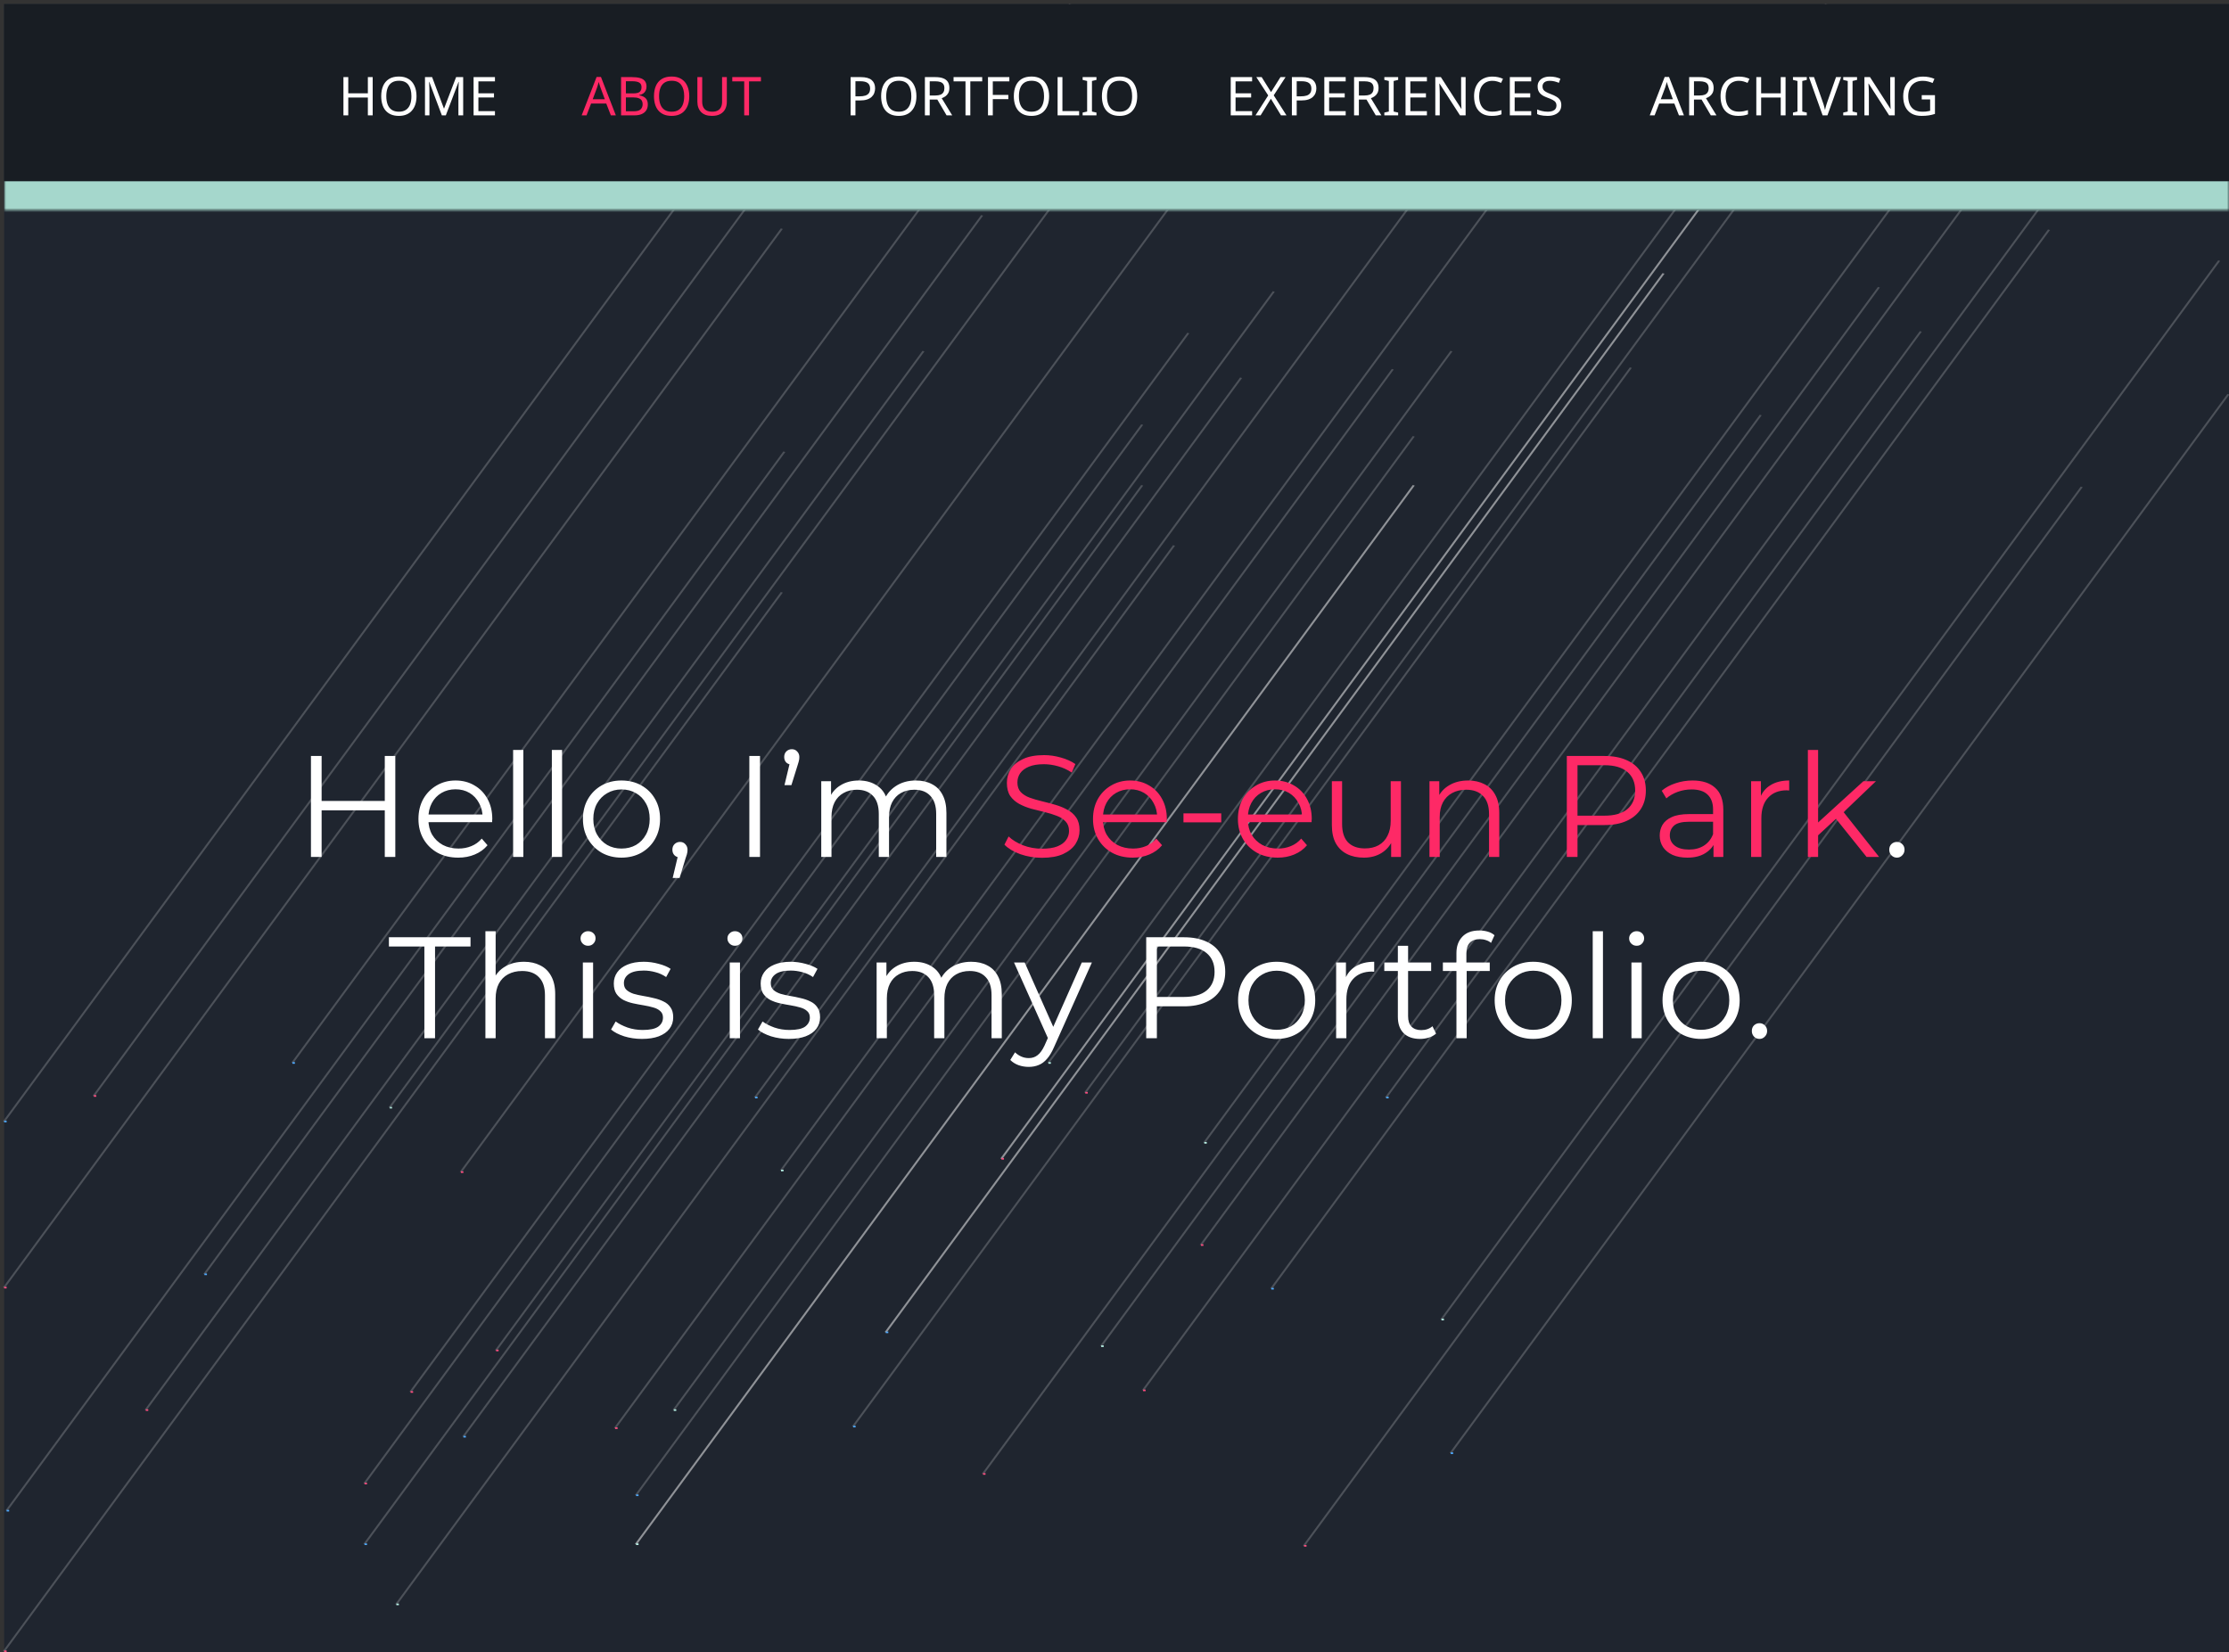 <svg width="541" height="401" viewBox="0 0 541 401" fill="none" xmlns="http://www.w3.org/2000/svg">
<rect x="0" y="0" width="541" height="401" fill="#333333" stroke="none"/>
<rect x="1" y="1" width="540" height="400" fill="#1F252F"/>
<line y1="-0.25" x2="318.905" y2="-0.25" transform="matrix(0.592 -0.806 0.959 0.284 238.792 357.845)" stroke="white" stroke-opacity="0.2" stroke-width="0.5"/>
<rect x="238.588" y="357.58" width="0.61" height="0.388" fill="#FF4D80"/>
<line y1="-0.25" x2="318.905" y2="-0.25" transform="matrix(0.592 -0.806 0.959 0.284 243.267 281.343)" stroke="white" stroke-opacity="0.5" stroke-width="0.5"/>
<rect x="243.063" y="281.079" width="0.61" height="0.388" fill="#FF4D80"/>
<line y1="-0.25" x2="318.905" y2="-0.25" transform="matrix(0.592 -0.806 0.959 0.284 120.608 327.865)" stroke="white" stroke-opacity="0.2" stroke-width="0.5"/>
<rect x="120.404" y="327.6" width="0.61" height="0.388" fill="#FF4D80"/>
<line y1="-0.25" x2="318.905" y2="-0.25" transform="matrix(0.592 -0.806 0.959 0.284 88.672 360.171)" stroke="white" stroke-opacity="0.2" stroke-width="0.5"/>
<rect x="88.468" y="359.906" width="0.61" height="0.388" fill="#FF4D80"/>
<line y1="-0.25" x2="318.905" y2="-0.25" transform="matrix(0.592 -0.806 0.959 0.284 99.86 337.944)" stroke="white" stroke-opacity="0.2" stroke-width="0.5"/>
<rect x="99.656" y="337.679" width="0.61" height="0.388" fill="#FF4D80"/>
<line y1="-0.25" x2="318.905" y2="-0.25" transform="matrix(0.592 -0.806 0.959 0.284 112.064 284.574)" stroke="white" stroke-opacity="0.2" stroke-width="0.5"/>
<rect x="111.861" y="284.309" width="0.61" height="0.388" fill="#FF4D80"/>
<line y1="-0.25" x2="318.905" y2="-0.25" transform="matrix(0.592 -0.806 0.959 0.284 1.203 400.877)" stroke="white" stroke-opacity="0.2" stroke-width="0.5"/>
<rect x="1" y="400.612" width="0.61" height="0.388" fill="#FF4D80"/>
<line y1="-0.25" x2="318.905" y2="-0.25" transform="matrix(0.592 -0.806 0.959 0.284 35.581 342.338)" stroke="white" stroke-opacity="0.2" stroke-width="0.5"/>
<rect x="35.377" y="342.073" width="0.61" height="0.388" fill="#FF4D80"/>
<line y1="-0.25" x2="318.905" y2="-0.25" transform="matrix(0.592 -0.806 0.959 0.284 1.203 312.616)" stroke="white" stroke-opacity="0.2" stroke-width="0.5"/>
<rect x="1" y="312.351" width="0.61" height="0.388" fill="#FF4D80"/>
<line y1="-0.25" x2="318.905" y2="-0.25" transform="matrix(0.592 -0.806 0.959 0.284 22.969 266.094)" stroke="white" stroke-opacity="0.2" stroke-width="0.5"/>
<rect x="22.765" y="265.83" width="0.61" height="0.388" fill="#FF4D80"/>
<line y1="-0.25" x2="318.905" y2="-0.25" transform="matrix(0.592 -0.806 0.959 0.284 316.7 375.29)" stroke="white" stroke-opacity="0.2" stroke-width="0.5"/>
<rect x="316.496" y="375.026" width="0.61" height="0.388" fill="#FF4D80"/>
<line y1="-0.25" x2="318.905" y2="-0.25" transform="matrix(0.592 -0.806 0.959 0.284 277.644 337.556)" stroke="white" stroke-opacity="0.2" stroke-width="0.5"/>
<rect x="277.44" y="337.292" width="0.61" height="0.388" fill="#FF4D80"/>
<line y1="-0.25" x2="318.905" y2="-0.25" transform="matrix(0.592 -0.806 0.959 0.284 149.493 346.731)" stroke="white" stroke-opacity="0.2" stroke-width="0.5"/>
<rect x="149.289" y="346.467" width="0.61" height="0.388" fill="#FF4D80"/>
<line y1="-0.25" x2="318.905" y2="-0.25" transform="matrix(0.592 -0.806 0.959 0.284 263.608 265.319)" stroke="white" stroke-opacity="0.2" stroke-width="0.5"/>
<rect x="263.405" y="265.054" width="0.61" height="0.388" fill="#FF4D80"/>
<line y1="-0.25" x2="318.905" y2="-0.25" transform="matrix(0.592 -0.806 0.959 0.284 291.68 302.278)" stroke="white" stroke-opacity="0.2" stroke-width="0.5"/>
<rect x="291.476" y="302.013" width="0.61" height="0.388" fill="#FF4D80"/>
<line y1="-0.25" x2="318.905" y2="-0.25" transform="matrix(0.592 -0.806 0.959 0.284 112.675 348.799)" stroke="white" stroke-opacity="0.2" stroke-width="0.5"/>
<rect x="112.471" y="348.534" width="0.61" height="0.388" fill="#4EAAFF"/>
<line y1="-0.25" x2="318.905" y2="-0.25" transform="matrix(0.592 -0.806 0.959 0.284 49.819 309.385)" stroke="white" stroke-opacity="0.2" stroke-width="0.5"/>
<rect x="49.616" y="309.121" width="0.61" height="0.388" fill="#4EAAFF"/>
<line y1="-0.25" x2="318.905" y2="-0.25" transform="matrix(0.592 -0.806 0.959 0.284 1.203 272.297)" stroke="white" stroke-opacity="0.2" stroke-width="0.5"/>
<rect x="1" y="272.033" width="0.61" height="0.388" fill="#4EAAFF"/>
<line y1="-0.25" x2="318.905" y2="-0.25" transform="matrix(0.592 -0.806 0.959 0.284 88.672 374.903)" stroke="white" stroke-opacity="0.2" stroke-width="0.5"/>
<rect x="88.468" y="374.638" width="0.61" height="0.388" fill="#4EAAFF"/>
<line y1="-0.25" x2="318.905" y2="-0.25" transform="matrix(0.592 -0.806 0.959 0.284 1.814 366.761)" stroke="white" stroke-opacity="0.2" stroke-width="0.5"/>
<rect x="1.61" y="366.497" width="0.61" height="0.388" fill="#4EAAFF"/>
<line y1="-0.25" x2="318.905" y2="-0.25" transform="matrix(0.592 -0.806 0.959 0.284 352.297 352.805)" stroke="white" stroke-opacity="0.2" stroke-width="0.5"/>
<rect x="352.094" y="352.54" width="0.61" height="0.388" fill="#4EAAFF"/>
<line y1="-0.25" x2="318.905" y2="-0.25" transform="matrix(0.592 -0.806 0.959 0.284 154.578 363.014)" stroke="white" stroke-opacity="0.2" stroke-width="0.5"/>
<rect x="154.375" y="362.749" width="0.61" height="0.388" fill="#4EAAFF"/>
<line y1="-0.25" x2="318.905" y2="-0.25" transform="matrix(0.592 -0.806 0.959 0.284 215.196 323.471)" stroke="white" stroke-opacity="0.5" stroke-width="0.5"/>
<rect x="214.992" y="323.206" width="0.61" height="0.388" fill="#4EAAFF"/>
<line y1="-0.25" x2="318.905" y2="-0.25" transform="matrix(0.592 -0.806 0.959 0.284 207.263 346.344)" stroke="white" stroke-opacity="0.2" stroke-width="0.5"/>
<rect x="207.059" y="346.079" width="0.61" height="0.388" fill="#4EAAFF"/>
<line y1="-0.25" x2="318.905" y2="-0.25" transform="matrix(0.592 -0.806 0.959 0.284 336.634 266.482)" stroke="white" stroke-opacity="0.2" stroke-width="0.5"/>
<rect x="336.431" y="266.218" width="0.61" height="0.388" fill="#4EAAFF"/>
<line y1="-0.25" x2="318.905" y2="-0.25" transform="matrix(0.592 -0.806 0.959 0.284 71.178 258.083)" stroke="white" stroke-opacity="0.2" stroke-width="0.5"/>
<rect x="70.975" y="257.818" width="0.61" height="0.388" fill="#4EAAFF"/>
<line y1="-0.25" x2="318.905" y2="-0.25" transform="matrix(0.592 -0.806 0.959 0.284 183.463 266.482)" stroke="white" stroke-opacity="0.2" stroke-width="0.5"/>
<rect x="183.26" y="266.218" width="0.61" height="0.388" fill="#4EAAFF"/>
<line y1="-0.25" x2="318.905" y2="-0.25" transform="matrix(0.592 -0.806 0.959 0.284 308.766 312.874)" stroke="white" stroke-opacity="0.2" stroke-width="0.5"/>
<rect x="308.563" y="312.61" width="0.61" height="0.388" fill="#4EAAFF"/>
<line y1="-0.25" x2="318.905" y2="-0.25" transform="matrix(0.592 -0.806 0.959 0.284 96.401 389.505)" stroke="white" stroke-opacity="0.2" stroke-width="0.5"/>
<rect x="96.198" y="389.24" width="0.61" height="0.388" fill="#B8F2E6"/>
<line y1="-0.25" x2="318.905" y2="-0.25" transform="matrix(0.592 -0.806 0.959 0.284 154.578 374.903)" stroke="white" stroke-opacity="0.5" stroke-width="0.5"/>
<rect x="154.375" y="374.638" width="0.61" height="0.388" fill="#B8F2E6"/>
<line y1="-0.25" x2="318.905" y2="-0.25" transform="matrix(0.592 -0.806 0.959 0.284 163.732 342.338)" stroke="white" stroke-opacity="0.2" stroke-width="0.5"/>
<rect x="163.528" y="342.073" width="0.61" height="0.388" fill="#B8F2E6"/>
<line y1="-0.25" x2="318.905" y2="-0.25" transform="matrix(0.592 -0.806 0.959 0.284 189.769 284.186)" stroke="white" stroke-opacity="0.2" stroke-width="0.5"/>
<rect x="189.565" y="283.921" width="0.61" height="0.388" fill="#B8F2E6"/>
<line y1="-0.25" x2="318.905" y2="-0.25" transform="matrix(0.592 -0.806 0.959 0.284 267.473 326.831)" stroke="white" stroke-opacity="0.2" stroke-width="0.5"/>
<rect x="267.27" y="326.566" width="0.61" height="0.388" fill="#B8F2E6"/>
<line y1="-0.25" x2="318.905" y2="-0.25" transform="matrix(0.592 -0.806 0.959 0.284 254.658 258.083)" stroke="white" stroke-opacity="0.2" stroke-width="0.5"/>
<rect x="254.455" y="257.818" width="0.61" height="0.388" fill="#B8F2E6"/>
<line y1="-0.25" x2="318.905" y2="-0.25" transform="matrix(0.592 -0.806 0.959 0.284 292.493 277.466)" stroke="white" stroke-opacity="0.2" stroke-width="0.5"/>
<rect x="292.29" y="277.202" width="0.61" height="0.388" fill="#B8F2E6"/>
<line y1="-0.25" x2="318.905" y2="-0.25" transform="matrix(0.592 -0.806 0.959 0.284 350.06 320.369)" stroke="white" stroke-opacity="0.2" stroke-width="0.5"/>
<rect x="349.856" y="320.105" width="0.61" height="0.388" fill="#B8F2E6"/>
<line y1="-0.25" x2="318.905" y2="-0.25" transform="matrix(0.592 -0.806 0.959 0.284 94.774 268.938)" stroke="white" stroke-opacity="0.2" stroke-width="0.5"/>
<rect x="94.571" y="268.673" width="0.61" height="0.388" fill="#A5D7CC"/>
<path d="M103 252V229.74H94.391V227.5H114.2V229.74H105.59V252H103ZM127.193 233.45C128.686 233.45 129.993 233.742 131.113 234.325C132.256 234.885 133.143 235.749 133.773 236.915C134.426 238.082 134.753 239.552 134.753 241.325V252H132.268V241.57C132.268 239.634 131.778 238.175 130.798 237.195C129.841 236.192 128.488 235.69 126.738 235.69C125.431 235.69 124.288 235.959 123.308 236.495C122.351 237.009 121.605 237.767 121.068 238.77C120.555 239.75 120.298 240.94 120.298 242.34V252H117.813V226.03H120.298V238.665L119.808 237.72C120.391 236.39 121.325 235.352 122.608 234.605C123.891 233.835 125.42 233.45 127.193 233.45ZM141.465 252V233.625H143.95V252H141.465ZM142.725 229.565C142.212 229.565 141.78 229.39 141.43 229.04C141.08 228.69 140.905 228.27 140.905 227.78C140.905 227.29 141.08 226.882 141.43 226.555C141.78 226.205 142.212 226.03 142.725 226.03C143.239 226.03 143.67 226.194 144.02 226.52C144.37 226.847 144.545 227.255 144.545 227.745C144.545 228.259 144.37 228.69 144.02 229.04C143.694 229.39 143.262 229.565 142.725 229.565ZM155.8 252.175C154.283 252.175 152.848 251.965 151.495 251.545C150.142 251.102 149.08 250.554 148.31 249.9L149.43 247.94C150.177 248.5 151.133 248.99 152.3 249.41C153.467 249.807 154.692 250.005 155.975 250.005C157.725 250.005 158.985 249.737 159.755 249.2C160.525 248.64 160.91 247.905 160.91 246.995C160.91 246.319 160.688 245.794 160.245 245.42C159.825 245.024 159.265 244.732 158.565 244.545C157.865 244.335 157.083 244.16 156.22 244.02C155.357 243.88 154.493 243.717 153.63 243.53C152.79 243.344 152.02 243.075 151.32 242.725C150.62 242.352 150.048 241.85 149.605 241.22C149.185 240.59 148.975 239.75 148.975 238.7C148.975 237.697 149.255 236.799 149.815 236.005C150.375 235.212 151.192 234.594 152.265 234.15C153.362 233.684 154.692 233.45 156.255 233.45C157.445 233.45 158.635 233.614 159.825 233.94C161.015 234.244 161.995 234.652 162.765 235.165L161.68 237.16C160.863 236.6 159.988 236.204 159.055 235.97C158.122 235.714 157.188 235.585 156.255 235.585C154.598 235.585 153.373 235.877 152.58 236.46C151.81 237.02 151.425 237.744 151.425 238.63C151.425 239.33 151.635 239.879 152.055 240.275C152.498 240.672 153.07 240.987 153.77 241.22C154.493 241.43 155.275 241.605 156.115 241.745C156.978 241.885 157.83 242.06 158.67 242.27C159.533 242.457 160.315 242.725 161.015 243.075C161.738 243.402 162.31 243.88 162.73 244.51C163.173 245.117 163.395 245.922 163.395 246.925C163.395 247.999 163.092 248.932 162.485 249.725C161.902 250.495 161.038 251.102 159.895 251.545C158.775 251.965 157.41 252.175 155.8 252.175ZM177.115 252V233.625H179.6V252H177.115ZM178.375 229.565C177.862 229.565 177.43 229.39 177.08 229.04C176.73 228.69 176.555 228.27 176.555 227.78C176.555 227.29 176.73 226.882 177.08 226.555C177.43 226.205 177.862 226.03 178.375 226.03C178.888 226.03 179.32 226.194 179.67 226.52C180.02 226.847 180.195 227.255 180.195 227.745C180.195 228.259 180.02 228.69 179.67 229.04C179.343 229.39 178.912 229.565 178.375 229.565ZM191.449 252.175C189.933 252.175 188.498 251.965 187.144 251.545C185.791 251.102 184.729 250.554 183.959 249.9L185.079 247.94C185.826 248.5 186.783 248.99 187.949 249.41C189.116 249.807 190.341 250.005 191.624 250.005C193.374 250.005 194.634 249.737 195.404 249.2C196.174 248.64 196.559 247.905 196.559 246.995C196.559 246.319 196.338 245.794 195.894 245.42C195.474 245.024 194.914 244.732 194.214 244.545C193.514 244.335 192.733 244.16 191.869 244.02C191.006 243.88 190.143 243.717 189.279 243.53C188.439 243.344 187.669 243.075 186.969 242.725C186.269 242.352 185.698 241.85 185.254 241.22C184.834 240.59 184.624 239.75 184.624 238.7C184.624 237.697 184.904 236.799 185.464 236.005C186.024 235.212 186.841 234.594 187.914 234.15C189.011 233.684 190.341 233.45 191.904 233.45C193.094 233.45 194.284 233.614 195.474 233.94C196.664 234.244 197.644 234.652 198.414 235.165L197.329 237.16C196.513 236.6 195.638 236.204 194.704 235.97C193.771 235.714 192.838 235.585 191.904 235.585C190.248 235.585 189.023 235.877 188.229 236.46C187.459 237.02 187.074 237.744 187.074 238.63C187.074 239.33 187.284 239.879 187.704 240.275C188.148 240.672 188.719 240.987 189.419 241.22C190.143 241.43 190.924 241.605 191.764 241.745C192.628 241.885 193.479 242.06 194.319 242.27C195.183 242.457 195.964 242.725 196.664 243.075C197.388 243.402 197.959 243.88 198.379 244.51C198.823 245.117 199.044 245.922 199.044 246.925C199.044 247.999 198.741 248.932 198.134 249.725C197.551 250.495 196.688 251.102 195.544 251.545C194.424 251.965 193.059 252.175 191.449 252.175ZM235.724 233.45C237.218 233.45 238.513 233.742 239.609 234.325C240.729 234.885 241.593 235.749 242.199 236.915C242.829 238.082 243.144 239.552 243.144 241.325V252H240.659V241.57C240.659 239.634 240.193 238.175 239.259 237.195C238.349 236.192 237.054 235.69 235.374 235.69C234.114 235.69 233.018 235.959 232.084 236.495C231.174 237.009 230.463 237.767 229.949 238.77C229.459 239.75 229.214 240.94 229.214 242.34V252H226.729V241.57C226.729 239.634 226.263 238.175 225.329 237.195C224.396 236.192 223.089 235.69 221.409 235.69C220.173 235.69 219.088 235.959 218.154 236.495C217.221 237.009 216.498 237.767 215.984 238.77C215.494 239.75 215.249 240.94 215.249 242.34V252H212.764V233.625H215.144V238.595L214.759 237.72C215.319 236.39 216.218 235.352 217.454 234.605C218.714 233.835 220.196 233.45 221.899 233.45C223.696 233.45 225.224 233.905 226.484 234.815C227.744 235.702 228.561 237.044 228.934 238.84L227.954 238.455C228.491 236.962 229.436 235.76 230.789 234.85C232.166 233.917 233.811 233.45 235.724 233.45ZM249.682 258.965C248.818 258.965 247.99 258.825 247.197 258.545C246.427 258.265 245.762 257.845 245.202 257.285L246.357 255.43C246.823 255.874 247.325 256.212 247.862 256.445C248.422 256.702 249.04 256.83 249.717 256.83C250.533 256.83 251.233 256.597 251.817 256.13C252.423 255.687 252.995 254.894 253.532 253.75L254.722 251.055L255.002 250.67L262.562 233.625H265.012L255.807 254.205C255.293 255.395 254.722 256.34 254.092 257.04C253.485 257.74 252.82 258.23 252.097 258.51C251.373 258.814 250.568 258.965 249.682 258.965ZM254.582 252.525L246.112 233.625H248.702L256.192 250.495L254.582 252.525ZM278.197 252V227.5H287.367C289.443 227.5 291.228 227.839 292.722 228.515C294.215 229.169 295.358 230.125 296.152 231.385C296.968 232.622 297.377 234.127 297.377 235.9C297.377 237.627 296.968 239.12 296.152 240.38C295.358 241.617 294.215 242.574 292.722 243.25C291.228 243.927 289.443 244.265 287.367 244.265H279.632L280.787 243.04V252H278.197ZM280.787 243.25L279.632 241.99H287.297C289.747 241.99 291.602 241.465 292.862 240.415C294.145 239.342 294.787 237.837 294.787 235.9C294.787 233.94 294.145 232.424 292.862 231.35C291.602 230.277 289.747 229.74 287.297 229.74H279.632L280.787 228.515V243.25ZM309.839 252.175C308.066 252.175 306.468 251.779 305.044 250.985C303.644 250.169 302.536 249.06 301.719 247.66C300.903 246.237 300.494 244.615 300.494 242.795C300.494 240.952 300.903 239.33 301.719 237.93C302.536 236.53 303.644 235.434 305.044 234.64C306.444 233.847 308.043 233.45 309.839 233.45C311.659 233.45 313.269 233.847 314.669 234.64C316.093 235.434 317.201 236.53 317.994 237.93C318.811 239.33 319.219 240.952 319.219 242.795C319.219 244.615 318.811 246.237 317.994 247.66C317.201 249.06 316.093 250.169 314.669 250.985C313.246 251.779 311.636 252.175 309.839 252.175ZM309.839 249.97C311.169 249.97 312.348 249.679 313.374 249.095C314.401 248.489 315.206 247.649 315.789 246.575C316.396 245.479 316.699 244.219 316.699 242.795C316.699 241.349 316.396 240.089 315.789 239.015C315.206 237.942 314.401 237.114 313.374 236.53C312.348 235.924 311.181 235.62 309.874 235.62C308.568 235.62 307.401 235.924 306.374 236.53C305.348 237.114 304.531 237.942 303.924 239.015C303.318 240.089 303.014 241.349 303.014 242.795C303.014 244.219 303.318 245.479 303.924 246.575C304.531 247.649 305.348 248.489 306.374 249.095C307.401 249.679 308.556 249.97 309.839 249.97ZM324.293 252V233.625H326.673V238.63L326.428 237.755C326.941 236.355 327.804 235.294 329.018 234.57C330.231 233.824 331.736 233.45 333.533 233.45V235.865C333.439 235.865 333.346 235.865 333.253 235.865C333.159 235.842 333.066 235.83 332.973 235.83C331.036 235.83 329.519 236.425 328.423 237.615C327.326 238.782 326.778 240.45 326.778 242.62V252H324.293ZM344.663 252.175C342.937 252.175 341.607 251.709 340.673 250.775C339.74 249.842 339.273 248.524 339.273 246.82V229.565H341.758V246.68C341.758 247.754 342.027 248.582 342.563 249.165C343.123 249.749 343.917 250.04 344.943 250.04C346.04 250.04 346.95 249.725 347.673 249.095L348.548 250.88C348.058 251.324 347.463 251.65 346.763 251.86C346.087 252.07 345.387 252.175 344.663 252.175ZM335.983 235.69V233.625H347.358V235.69H335.983ZM353.492 252V231.315C353.492 229.682 353.97 228.364 354.927 227.36C355.884 226.357 357.26 225.855 359.057 225.855C359.757 225.855 360.434 225.949 361.087 226.135C361.74 226.322 362.289 226.614 362.732 227.01L361.892 228.865C361.542 228.562 361.134 228.34 360.667 228.2C360.2 228.037 359.699 227.955 359.162 227.955C358.112 227.955 357.307 228.247 356.747 228.83C356.187 229.414 355.907 230.277 355.907 231.42V234.22L355.977 235.375V252H353.492ZM350.202 235.69V233.625H361.577V235.69H350.202ZM372.115 252.175C370.341 252.175 368.743 251.779 367.32 250.985C365.92 250.169 364.811 249.06 363.995 247.66C363.178 246.237 362.77 244.615 362.77 242.795C362.77 240.952 363.178 239.33 363.995 237.93C364.811 236.53 365.92 235.434 367.32 234.64C368.72 233.847 370.318 233.45 372.115 233.45C373.935 233.45 375.545 233.847 376.945 234.64C378.368 235.434 379.476 236.53 380.27 237.93C381.086 239.33 381.495 240.952 381.495 242.795C381.495 244.615 381.086 246.237 380.27 247.66C379.476 249.06 378.368 250.169 376.945 250.985C375.521 251.779 373.911 252.175 372.115 252.175ZM372.115 249.97C373.445 249.97 374.623 249.679 375.65 249.095C376.676 248.489 377.481 247.649 378.065 246.575C378.671 245.479 378.975 244.219 378.975 242.795C378.975 241.349 378.671 240.089 378.065 239.015C377.481 237.942 376.676 237.114 375.65 236.53C374.623 235.924 373.456 235.62 372.15 235.62C370.843 235.62 369.676 235.924 368.65 236.53C367.623 237.114 366.806 237.942 366.2 239.015C365.593 240.089 365.29 241.349 365.29 242.795C365.29 244.219 365.593 245.479 366.2 246.575C366.806 247.649 367.623 248.489 368.65 249.095C369.676 249.679 370.831 249.97 372.115 249.97ZM386.568 252V226.03H389.053V252H386.568ZM395.967 252V233.625H398.452V252H395.967ZM397.227 229.565C396.714 229.565 396.282 229.39 395.932 229.04C395.582 228.69 395.407 228.27 395.407 227.78C395.407 227.29 395.582 226.882 395.932 226.555C396.282 226.205 396.714 226.03 397.227 226.03C397.741 226.03 398.172 226.194 398.522 226.52C398.872 226.847 399.047 227.255 399.047 227.745C399.047 228.259 398.872 228.69 398.522 229.04C398.196 229.39 397.764 229.565 397.227 229.565ZM412.857 252.175C411.084 252.175 409.485 251.779 408.062 250.985C406.662 250.169 405.554 249.06 404.737 247.66C403.92 246.237 403.512 244.615 403.512 242.795C403.512 240.952 403.92 239.33 404.737 237.93C405.554 236.53 406.662 235.434 408.062 234.64C409.462 233.847 411.06 233.45 412.857 233.45C414.677 233.45 416.287 233.847 417.687 234.64C419.11 235.434 420.219 236.53 421.012 237.93C421.829 239.33 422.237 240.952 422.237 242.795C422.237 244.615 421.829 246.237 421.012 247.66C420.219 249.06 419.11 250.169 417.687 250.985C416.264 251.779 414.654 252.175 412.857 252.175ZM412.857 249.97C414.187 249.97 415.365 249.679 416.392 249.095C417.419 248.489 418.224 247.649 418.807 246.575C419.414 245.479 419.717 244.219 419.717 242.795C419.717 241.349 419.414 240.089 418.807 239.015C418.224 237.942 417.419 237.114 416.392 236.53C415.365 235.924 414.199 235.62 412.892 235.62C411.585 235.62 410.419 235.924 409.392 236.53C408.365 237.114 407.549 237.942 406.942 239.015C406.335 240.089 406.032 241.349 406.032 242.795C406.032 244.219 406.335 245.479 406.942 246.575C407.549 247.649 408.365 248.489 409.392 249.095C410.419 249.679 411.574 249.97 412.857 249.97ZM427.043 252.175C426.529 252.175 426.086 251.989 425.713 251.615C425.363 251.242 425.188 250.787 425.188 250.25C425.188 249.69 425.363 249.235 425.713 248.885C426.086 248.535 426.529 248.36 427.043 248.36C427.556 248.36 427.988 248.535 428.338 248.885C428.711 249.235 428.898 249.69 428.898 250.25C428.898 250.787 428.711 251.242 428.338 251.615C427.988 251.989 427.556 252.175 427.043 252.175Z" fill="white"/>
<path d="M93.391 183.5H95.945V208H93.391V183.5ZM78.061 208H75.471V183.5H78.061V208ZM93.635 196.695H77.781V194.42H93.635V196.695ZM111.222 208.175C109.309 208.175 107.629 207.779 106.182 206.985C104.735 206.169 103.604 205.06 102.787 203.66C101.97 202.237 101.562 200.615 101.562 198.795C101.562 196.975 101.947 195.365 102.717 193.965C103.51 192.565 104.584 191.469 105.937 190.675C107.314 189.859 108.854 189.45 110.557 189.45C112.284 189.45 113.812 189.847 115.142 190.64C116.495 191.41 117.557 192.507 118.327 193.93C119.097 195.33 119.482 196.952 119.482 198.795C119.482 198.912 119.47 199.04 119.447 199.18C119.447 199.297 119.447 199.425 119.447 199.565H103.452V197.71H118.117L117.137 198.445C117.137 197.115 116.845 195.937 116.262 194.91C115.702 193.86 114.932 193.044 113.952 192.46C112.972 191.877 111.84 191.585 110.557 191.585C109.297 191.585 108.165 191.877 107.162 192.46C106.159 193.044 105.377 193.86 104.817 194.91C104.257 195.96 103.977 197.162 103.977 198.515V198.9C103.977 200.3 104.28 201.537 104.887 202.61C105.517 203.66 106.38 204.489 107.477 205.095C108.597 205.679 109.869 205.97 111.292 205.97C112.412 205.97 113.45 205.772 114.407 205.375C115.387 204.979 116.227 204.372 116.927 203.555L118.327 205.165C117.51 206.145 116.484 206.892 115.247 207.405C114.034 207.919 112.692 208.175 111.222 208.175ZM124.54 208V182.03H127.025V208H124.54ZM133.94 208V182.03H136.425V208H133.94ZM150.829 208.175C149.056 208.175 147.457 207.779 146.034 206.985C144.634 206.169 143.526 205.06 142.709 203.66C141.892 202.237 141.484 200.615 141.484 198.795C141.484 196.952 141.892 195.33 142.709 193.93C143.526 192.53 144.634 191.434 146.034 190.64C147.434 189.847 149.032 189.45 150.829 189.45C152.649 189.45 154.259 189.847 155.659 190.64C157.082 191.434 158.191 192.53 158.984 193.93C159.801 195.33 160.209 196.952 160.209 198.795C160.209 200.615 159.801 202.237 158.984 203.66C158.191 205.06 157.082 206.169 155.659 206.985C154.236 207.779 152.626 208.175 150.829 208.175ZM150.829 205.97C152.159 205.97 153.337 205.679 154.364 205.095C155.391 204.489 156.196 203.649 156.779 202.575C157.386 201.479 157.689 200.219 157.689 198.795C157.689 197.349 157.386 196.089 156.779 195.015C156.196 193.942 155.391 193.114 154.364 192.53C153.337 191.924 152.171 191.62 150.864 191.62C149.557 191.62 148.391 191.924 147.364 192.53C146.337 193.114 145.521 193.942 144.914 195.015C144.307 196.089 144.004 197.349 144.004 198.795C144.004 200.219 144.307 201.479 144.914 202.575C145.521 203.649 146.337 204.489 147.364 205.095C148.391 205.679 149.546 205.97 150.829 205.97ZM163.265 213.11L164.805 206.635L165.085 208.14C164.548 208.14 164.093 207.965 163.72 207.615C163.37 207.265 163.195 206.81 163.195 206.25C163.195 205.69 163.37 205.235 163.72 204.885C164.093 204.535 164.536 204.36 165.05 204.36C165.586 204.36 166.018 204.547 166.345 204.92C166.695 205.294 166.87 205.737 166.87 206.25C166.87 206.437 166.858 206.624 166.835 206.81C166.811 206.997 166.765 207.207 166.695 207.44C166.625 207.674 166.531 207.954 166.415 208.28L164.945 213.11H163.265ZM181.872 208V183.5H184.462V208H181.872ZM190.403 190.57L191.943 184.13L192.223 185.6C191.687 185.6 191.232 185.437 190.858 185.11C190.508 184.76 190.333 184.305 190.333 183.745C190.333 183.185 190.508 182.73 190.858 182.38C191.232 182.03 191.675 181.855 192.188 181.855C192.725 181.855 193.157 182.042 193.483 182.415C193.833 182.765 194.008 183.209 194.008 183.745C194.008 183.932 193.997 184.119 193.973 184.305C193.95 184.492 193.903 184.702 193.833 184.935C193.787 185.145 193.705 185.414 193.588 185.74L192.083 190.57H190.403ZM222.285 189.45C223.779 189.45 225.074 189.742 226.17 190.325C227.29 190.885 228.154 191.749 228.76 192.915C229.39 194.082 229.705 195.552 229.705 197.325V208H227.22V197.57C227.22 195.634 226.754 194.175 225.82 193.195C224.91 192.192 223.615 191.69 221.935 191.69C220.675 191.69 219.579 191.959 218.645 192.495C217.735 193.009 217.024 193.767 216.51 194.77C216.02 195.75 215.775 196.94 215.775 198.34V208H213.29V197.57C213.29 195.634 212.824 194.175 211.89 193.195C210.957 192.192 209.65 191.69 207.97 191.69C206.734 191.69 205.649 191.959 204.715 192.495C203.782 193.009 203.059 193.767 202.545 194.77C202.055 195.75 201.81 196.94 201.81 198.34V208H199.325V189.625H201.705V194.595L201.32 193.72C201.88 192.39 202.779 191.352 204.015 190.605C205.275 189.835 206.757 189.45 208.46 189.45C210.257 189.45 211.785 189.905 213.045 190.815C214.305 191.702 215.122 193.044 215.495 194.84L214.515 194.455C215.052 192.962 215.997 191.76 217.35 190.85C218.727 189.917 220.372 189.45 222.285 189.45ZM460.396 208.175C459.882 208.175 459.439 207.989 459.066 207.615C458.716 207.242 458.541 206.787 458.541 206.25C458.541 205.69 458.716 205.235 459.066 204.885C459.439 204.535 459.882 204.36 460.396 204.36C460.909 204.36 461.341 204.535 461.691 204.885C462.064 205.235 462.251 205.69 462.251 206.25C462.251 206.787 462.064 207.242 461.691 207.615C461.341 207.989 460.909 208.175 460.396 208.175Z" fill="white"/>
<path d="M252.885 208.21C251.065 208.21 249.315 207.919 247.635 207.335C245.978 206.729 244.695 205.959 243.785 205.025L244.8 203.03C245.663 203.87 246.818 204.582 248.265 205.165C249.735 205.725 251.275 206.005 252.885 206.005C254.425 206.005 255.673 205.819 256.63 205.445C257.61 205.049 258.321 204.524 258.765 203.87C259.231 203.217 259.465 202.494 259.465 201.7C259.465 200.744 259.185 199.974 258.625 199.39C258.088 198.807 257.376 198.352 256.49 198.025C255.603 197.675 254.623 197.372 253.55 197.115C252.476 196.859 251.403 196.59 250.33 196.31C249.256 196.007 248.265 195.61 247.355 195.12C246.468 194.63 245.745 193.989 245.185 193.195C244.648 192.379 244.38 191.317 244.38 190.01C244.38 188.797 244.695 187.689 245.325 186.685C245.978 185.659 246.97 184.842 248.3 184.235C249.63 183.605 251.333 183.29 253.41 183.29C254.786 183.29 256.151 183.489 257.505 183.885C258.858 184.259 260.025 184.784 261.005 185.46L260.13 187.525C259.08 186.825 257.96 186.312 256.77 185.985C255.603 185.659 254.471 185.495 253.375 185.495C251.905 185.495 250.691 185.694 249.735 186.09C248.778 186.487 248.066 187.024 247.6 187.7C247.156 188.354 246.935 189.1 246.935 189.94C246.935 190.897 247.203 191.667 247.74 192.25C248.3 192.834 249.023 193.289 249.91 193.615C250.82 193.942 251.811 194.234 252.885 194.49C253.958 194.747 255.02 195.027 256.07 195.33C257.143 195.634 258.123 196.03 259.01 196.52C259.92 196.987 260.643 197.617 261.18 198.41C261.74 199.204 262.02 200.242 262.02 201.525C262.02 202.715 261.693 203.824 261.04 204.85C260.386 205.854 259.383 206.67 258.03 207.3C256.7 207.907 254.985 208.21 252.885 208.21ZM274.943 208.175C273.03 208.175 271.35 207.779 269.903 206.985C268.456 206.169 267.325 205.06 266.508 203.66C265.691 202.237 265.283 200.615 265.283 198.795C265.283 196.975 265.668 195.365 266.438 193.965C267.231 192.565 268.305 191.469 269.658 190.675C271.035 189.859 272.575 189.45 274.278 189.45C276.005 189.45 277.533 189.847 278.863 190.64C280.216 191.41 281.278 192.507 282.048 193.93C282.818 195.33 283.203 196.952 283.203 198.795C283.203 198.912 283.191 199.04 283.168 199.18C283.168 199.297 283.168 199.425 283.168 199.565H267.173V197.71H281.838L280.858 198.445C280.858 197.115 280.566 195.937 279.983 194.91C279.423 193.86 278.653 193.044 277.673 192.46C276.693 191.877 275.561 191.585 274.278 191.585C273.018 191.585 271.886 191.877 270.883 192.46C269.88 193.044 269.098 193.86 268.538 194.91C267.978 195.96 267.698 197.162 267.698 198.515V198.9C267.698 200.3 268.001 201.537 268.608 202.61C269.238 203.66 270.101 204.489 271.198 205.095C272.318 205.679 273.59 205.97 275.013 205.97C276.133 205.97 277.171 205.772 278.128 205.375C279.108 204.979 279.948 204.372 280.648 203.555L282.048 205.165C281.231 206.145 280.205 206.892 278.968 207.405C277.755 207.919 276.413 208.175 274.943 208.175ZM287.238 199.6V197.43H296.408V199.6H287.238ZM310.114 208.175C308.2 208.175 306.52 207.779 305.074 206.985C303.627 206.169 302.495 205.06 301.679 203.66C300.862 202.237 300.454 200.615 300.454 198.795C300.454 196.975 300.839 195.365 301.609 193.965C302.402 192.565 303.475 191.469 304.829 190.675C306.205 189.859 307.745 189.45 309.449 189.45C311.175 189.45 312.704 189.847 314.034 190.64C315.387 191.41 316.449 192.507 317.219 193.93C317.989 195.33 318.374 196.952 318.374 198.795C318.374 198.912 318.362 199.04 318.339 199.18C318.339 199.297 318.339 199.425 318.339 199.565H302.344V197.71H317.009L316.029 198.445C316.029 197.115 315.737 195.937 315.154 194.91C314.594 193.86 313.824 193.044 312.844 192.46C311.864 191.877 310.732 191.585 309.449 191.585C308.189 191.585 307.057 191.877 306.054 192.46C305.05 193.044 304.269 193.86 303.709 194.91C303.149 195.96 302.869 197.162 302.869 198.515V198.9C302.869 200.3 303.172 201.537 303.779 202.61C304.409 203.66 305.272 204.489 306.369 205.095C307.489 205.679 308.76 205.97 310.184 205.97C311.304 205.97 312.342 205.772 313.299 205.375C314.279 204.979 315.119 204.372 315.819 203.555L317.219 205.165C316.402 206.145 315.375 206.892 314.139 207.405C312.925 207.919 311.584 208.175 310.114 208.175ZM331.027 208.175C329.463 208.175 328.098 207.884 326.932 207.3C325.765 206.717 324.855 205.842 324.202 204.675C323.572 203.509 323.257 202.05 323.257 200.3V189.625H325.742V200.02C325.742 201.98 326.22 203.462 327.177 204.465C328.157 205.445 329.522 205.935 331.272 205.935C332.555 205.935 333.663 205.679 334.597 205.165C335.553 204.629 336.277 203.859 336.767 202.855C337.28 201.852 337.537 200.65 337.537 199.25V189.625H340.022V208H337.642V202.96L338.027 203.87C337.443 205.224 336.533 206.285 335.297 207.055C334.083 207.802 332.66 208.175 331.027 208.175ZM356.327 189.45C357.821 189.45 359.127 189.742 360.247 190.325C361.391 190.885 362.277 191.749 362.907 192.915C363.561 194.082 363.887 195.552 363.887 197.325V208H361.402V197.57C361.402 195.634 360.912 194.175 359.932 193.195C358.976 192.192 357.622 191.69 355.872 191.69C354.566 191.69 353.422 191.959 352.442 192.495C351.486 193.009 350.739 193.767 350.202 194.77C349.689 195.75 349.432 196.94 349.432 198.34V208H346.947V189.625H349.327V194.665L348.942 193.72C349.526 192.39 350.459 191.352 351.742 190.605C353.026 189.835 354.554 189.45 356.327 189.45ZM380.285 208V183.5H389.455C391.532 183.5 393.317 183.839 394.81 184.515C396.303 185.169 397.447 186.125 398.24 187.385C399.057 188.622 399.465 190.127 399.465 191.9C399.465 193.627 399.057 195.12 398.24 196.38C397.447 197.617 396.303 198.574 394.81 199.25C393.317 199.927 391.532 200.265 389.455 200.265H381.72L382.875 199.04V208H380.285ZM382.875 199.25L381.72 197.99H389.385C391.835 197.99 393.69 197.465 394.95 196.415C396.233 195.342 396.875 193.837 396.875 191.9C396.875 189.94 396.233 188.424 394.95 187.35C393.69 186.277 391.835 185.74 389.385 185.74H381.72L382.875 184.515V199.25ZM415.884 208V203.94L415.779 203.275V196.485C415.779 194.922 415.336 193.72 414.449 192.88C413.586 192.04 412.291 191.62 410.564 191.62C409.374 191.62 408.243 191.819 407.169 192.215C406.096 192.612 405.186 193.137 404.439 193.79L403.319 191.935C404.253 191.142 405.373 190.535 406.679 190.115C407.986 189.672 409.363 189.45 410.809 189.45C413.189 189.45 415.021 190.045 416.304 191.235C417.611 192.402 418.264 194.187 418.264 196.59V208H415.884ZM409.549 208.175C408.173 208.175 406.971 207.954 405.944 207.51C404.941 207.044 404.171 206.414 403.634 205.62C403.098 204.804 402.829 203.87 402.829 202.82C402.829 201.864 403.051 201 403.494 200.23C403.961 199.437 404.708 198.807 405.734 198.34C406.784 197.85 408.184 197.605 409.934 197.605H416.269V199.46H410.004C408.231 199.46 406.994 199.775 406.294 200.405C405.618 201.035 405.279 201.817 405.279 202.75C405.279 203.8 405.688 204.64 406.504 205.27C407.321 205.9 408.464 206.215 409.934 206.215C411.334 206.215 412.536 205.9 413.539 205.27C414.566 204.617 415.313 203.684 415.779 202.47L416.339 204.185C415.873 205.399 415.056 206.367 413.889 207.09C412.746 207.814 411.299 208.175 409.549 208.175ZM425.014 208V189.625H427.394V194.63L427.149 193.755C427.662 192.355 428.525 191.294 429.739 190.57C430.952 189.824 432.457 189.45 434.254 189.45V191.865C434.16 191.865 434.067 191.865 433.974 191.865C433.88 191.842 433.787 191.83 433.694 191.83C431.757 191.83 430.24 192.425 429.144 193.615C428.047 194.782 427.499 196.45 427.499 198.62V208H425.014ZM440.748 203.24L440.818 200.055L452.263 189.625H455.308L447.223 197.36L445.823 198.55L440.748 203.24ZM438.788 208V182.03H441.273V208H438.788ZM453.033 208L445.368 198.445L446.978 196.52L456.078 208H453.033Z" fill="#FE2966"/>
<mask id="path-78-inside-1_196_93" fill="white">
<path d="M1 1H541V51H1V1Z"/>
</mask>
<path d="M1 1H541V51H1V1Z" fill="#181D23"/>
<path d="M541 44H1V58H541V44Z" fill="#A5D7CC" mask="url(#path-78-inside-1_196_93)"/>
<path d="M90.454 28H89.284V23.671H84.526V28H83.356V18.718H84.526V22.644H89.284V18.718H90.454V28ZM101.091 23.346C101.091 24.066 101 24.72 100.818 25.309C100.636 25.89 100.363 26.393 99.999 26.817C99.644 27.242 99.197 27.567 98.66 27.792C98.131 28.018 97.516 28.13 96.814 28.13C96.086 28.13 95.453 28.018 94.916 27.792C94.379 27.558 93.932 27.233 93.577 26.817C93.222 26.393 92.957 25.886 92.784 25.296C92.611 24.707 92.524 24.053 92.524 23.333C92.524 22.38 92.68 21.548 92.992 20.837C93.304 20.127 93.776 19.572 94.409 19.173C95.05 18.775 95.856 18.575 96.827 18.575C97.754 18.575 98.534 18.775 99.167 19.173C99.8 19.563 100.276 20.118 100.597 20.837C100.926 21.548 101.091 22.384 101.091 23.346ZM93.759 23.346C93.759 24.126 93.867 24.798 94.084 25.361C94.301 25.925 94.634 26.358 95.085 26.661C95.544 26.965 96.121 27.116 96.814 27.116C97.516 27.116 98.088 26.965 98.53 26.661C98.981 26.358 99.314 25.925 99.531 25.361C99.748 24.798 99.856 24.126 99.856 23.346C99.856 22.176 99.613 21.262 99.128 20.603C98.643 19.936 97.876 19.602 96.827 19.602C96.125 19.602 95.544 19.754 95.085 20.057C94.634 20.352 94.301 20.781 94.084 21.344C93.867 21.899 93.759 22.566 93.759 23.346ZM107.243 28L104.188 19.862H104.136C104.154 20.036 104.167 20.257 104.175 20.525C104.193 20.794 104.206 21.089 104.214 21.409C104.223 21.721 104.227 22.042 104.227 22.371V28H103.148V18.718H104.877L107.737 26.323H107.789L110.701 18.718H112.417V28H111.26V22.293C111.26 21.99 111.265 21.691 111.273 21.396C111.282 21.093 111.295 20.811 111.312 20.551C111.33 20.283 111.343 20.057 111.351 19.875H111.299L108.205 28H107.243ZM120.129 28H114.942V18.718H120.129V19.745H116.112V22.644H119.895V23.658H116.112V26.973H120.129V28Z" fill="white"/>
<path d="M148.262 28L147.144 25.127H143.465L142.36 28H141.177L144.804 18.679H145.857L149.471 28H148.262ZM145.753 21.279C145.727 21.21 145.683 21.084 145.623 20.902C145.562 20.72 145.501 20.534 145.441 20.343C145.389 20.144 145.345 19.992 145.311 19.888C145.267 20.062 145.22 20.239 145.168 20.421C145.124 20.595 145.077 20.755 145.025 20.902C144.981 21.05 144.942 21.175 144.908 21.279L143.855 24.087H146.793L145.753 21.279ZM153.392 18.718C154.164 18.718 154.809 18.792 155.329 18.939C155.858 19.087 156.252 19.329 156.512 19.667C156.781 20.005 156.915 20.456 156.915 21.019C156.915 21.383 156.846 21.708 156.707 21.994C156.577 22.272 156.378 22.506 156.109 22.696C155.849 22.878 155.529 23.004 155.147 23.073V23.138C155.537 23.199 155.888 23.312 156.2 23.476C156.521 23.641 156.772 23.875 156.954 24.178C157.136 24.482 157.227 24.876 157.227 25.361C157.227 25.925 157.097 26.406 156.837 26.804C156.577 27.194 156.205 27.493 155.719 27.701C155.243 27.901 154.671 28 154.003 28H150.74V18.718H153.392ZM153.626 22.67C154.424 22.67 154.97 22.545 155.264 22.293C155.559 22.033 155.706 21.652 155.706 21.149C155.706 20.638 155.524 20.274 155.16 20.057C154.805 19.832 154.233 19.719 153.444 19.719H151.91V22.67H153.626ZM151.91 23.645V27.012H153.782C154.606 27.012 155.178 26.852 155.498 26.531C155.819 26.211 155.979 25.79 155.979 25.27C155.979 24.941 155.906 24.655 155.758 24.412C155.62 24.17 155.381 23.983 155.043 23.853C154.714 23.715 154.263 23.645 153.691 23.645H151.91ZM167.295 23.346C167.295 24.066 167.204 24.72 167.022 25.309C166.84 25.89 166.567 26.393 166.203 26.817C165.847 27.242 165.401 27.567 164.864 27.792C164.335 28.018 163.72 28.13 163.018 28.13C162.29 28.13 161.657 28.018 161.12 27.792C160.582 27.558 160.136 27.233 159.781 26.817C159.425 26.393 159.161 25.886 158.988 25.296C158.814 24.707 158.728 24.053 158.728 23.333C158.728 22.38 158.884 21.548 159.196 20.837C159.508 20.127 159.98 19.572 160.613 19.173C161.254 18.775 162.06 18.575 163.031 18.575C163.958 18.575 164.738 18.775 165.371 19.173C166.003 19.563 166.48 20.118 166.801 20.837C167.13 21.548 167.295 22.384 167.295 23.346ZM159.963 23.346C159.963 24.126 160.071 24.798 160.288 25.361C160.504 25.925 160.838 26.358 161.289 26.661C161.748 26.965 162.324 27.116 163.018 27.116C163.72 27.116 164.292 26.965 164.734 26.661C165.184 26.358 165.518 25.925 165.735 25.361C165.951 24.798 166.06 24.126 166.06 23.346C166.06 22.176 165.817 21.262 165.332 20.603C164.846 19.936 164.079 19.602 163.031 19.602C162.329 19.602 161.748 19.754 161.289 20.057C160.838 20.352 160.504 20.781 160.288 21.344C160.071 21.899 159.963 22.566 159.963 23.346ZM176.411 24.724C176.411 25.366 176.281 25.946 176.021 26.466C175.761 26.978 175.362 27.385 174.825 27.688C174.296 27.983 173.62 28.13 172.797 28.13C171.644 28.13 170.764 27.818 170.158 27.194C169.56 26.562 169.261 25.73 169.261 24.698V18.718H170.431V24.737C170.431 25.491 170.63 26.076 171.029 26.492C171.436 26.908 172.047 27.116 172.862 27.116C173.425 27.116 173.88 27.017 174.227 26.817C174.582 26.609 174.842 26.328 175.007 25.972C175.171 25.608 175.254 25.192 175.254 24.724V18.718H176.411V24.724ZM181.799 28H180.629V19.745H177.73V18.718H184.685V19.745H181.799V28Z" fill="#FE2966"/>
<path d="M208.911 18.718C210.124 18.718 211.008 18.957 211.563 19.433C212.118 19.91 212.395 20.582 212.395 21.448C212.395 21.83 212.33 22.198 212.2 22.553C212.079 22.9 211.875 23.212 211.589 23.489C211.303 23.767 210.922 23.988 210.445 24.152C209.968 24.308 209.383 24.386 208.69 24.386H207.624V28H206.454V18.718H208.911ZM208.807 19.719H207.624V23.385H208.56C209.149 23.385 209.639 23.325 210.029 23.203C210.419 23.073 210.709 22.87 210.9 22.592C211.091 22.315 211.186 21.951 211.186 21.5C211.186 20.902 210.995 20.456 210.614 20.161C210.233 19.867 209.63 19.719 208.807 19.719ZM222.424 23.346C222.424 24.066 222.333 24.72 222.151 25.309C221.969 25.89 221.696 26.393 221.332 26.817C220.977 27.242 220.53 27.567 219.993 27.792C219.464 28.018 218.849 28.13 218.147 28.13C217.419 28.13 216.786 28.018 216.249 27.792C215.712 27.558 215.265 27.233 214.91 26.817C214.555 26.393 214.29 25.886 214.117 25.296C213.944 24.707 213.857 24.053 213.857 23.333C213.857 22.38 214.013 21.548 214.325 20.837C214.637 20.127 215.109 19.572 215.742 19.173C216.383 18.775 217.189 18.575 218.16 18.575C219.087 18.575 219.867 18.775 220.5 19.173C221.133 19.563 221.609 20.118 221.93 20.837C222.259 21.548 222.424 22.384 222.424 23.346ZM215.092 23.346C215.092 24.126 215.2 24.798 215.417 25.361C215.634 25.925 215.967 26.358 216.418 26.661C216.877 26.965 217.454 27.116 218.147 27.116C218.849 27.116 219.421 26.965 219.863 26.661C220.314 26.358 220.647 25.925 220.864 25.361C221.081 24.798 221.189 24.126 221.189 23.346C221.189 22.176 220.946 21.262 220.461 20.603C219.976 19.936 219.209 19.602 218.16 19.602C217.458 19.602 216.877 19.754 216.418 20.057C215.967 20.352 215.634 20.781 215.417 21.344C215.2 21.899 215.092 22.566 215.092 23.346ZM227.042 18.718C227.814 18.718 228.446 18.818 228.94 19.017C229.443 19.208 229.816 19.498 230.058 19.888C230.301 20.278 230.422 20.768 230.422 21.357C230.422 21.851 230.331 22.263 230.149 22.592C229.967 22.922 229.733 23.186 229.447 23.385C229.17 23.576 228.875 23.728 228.563 23.84L231.111 28H229.746L227.497 24.165H225.651V28H224.481V18.718H227.042ZM226.977 19.732H225.651V23.177H227.042C227.545 23.177 227.957 23.112 228.277 22.982C228.598 22.844 228.832 22.644 228.979 22.384C229.135 22.124 229.213 21.799 229.213 21.409C229.213 21.002 229.131 20.677 228.966 20.434C228.81 20.192 228.568 20.014 228.238 19.901C227.909 19.789 227.489 19.732 226.977 19.732ZM235.506 28H234.336V19.745H231.437V18.718H238.392V19.745H235.506V28ZM240.962 28H239.792V18.718H244.979V19.745H240.962V23.034H244.732V24.061H240.962V28ZM254.632 23.346C254.632 24.066 254.541 24.72 254.359 25.309C254.177 25.89 253.904 26.393 253.54 26.817C253.185 27.242 252.738 27.567 252.201 27.792C251.672 28.018 251.057 28.13 250.355 28.13C249.627 28.13 248.994 28.018 248.457 27.792C247.92 27.558 247.473 27.233 247.118 26.817C246.763 26.393 246.498 25.886 246.325 25.296C246.152 24.707 246.065 24.053 246.065 23.333C246.065 22.38 246.221 21.548 246.533 20.837C246.845 20.127 247.317 19.572 247.95 19.173C248.591 18.775 249.397 18.575 250.368 18.575C251.295 18.575 252.075 18.775 252.708 19.173C253.341 19.563 253.817 20.118 254.138 20.837C254.467 21.548 254.632 22.384 254.632 23.346ZM247.3 23.346C247.3 24.126 247.408 24.798 247.625 25.361C247.842 25.925 248.175 26.358 248.626 26.661C249.085 26.965 249.662 27.116 250.355 27.116C251.057 27.116 251.629 26.965 252.071 26.661C252.522 26.358 252.855 25.925 253.072 25.361C253.289 24.798 253.397 24.126 253.397 23.346C253.397 22.176 253.154 21.262 252.669 20.603C252.184 19.936 251.417 19.602 250.368 19.602C249.666 19.602 249.085 19.754 248.626 20.057C248.175 20.352 247.842 20.781 247.625 21.344C247.408 21.899 247.3 22.566 247.3 23.346ZM256.689 28V18.718H257.859V26.96H261.915V28H256.689ZM266.12 28H262.766V27.324L263.858 27.077V19.654L262.766 19.394V18.718H266.12V19.394L265.028 19.654V27.077L266.12 27.324V28ZM276.011 23.346C276.011 24.066 275.92 24.72 275.738 25.309C275.556 25.89 275.283 26.393 274.919 26.817C274.564 27.242 274.117 27.567 273.58 27.792C273.051 28.018 272.436 28.13 271.734 28.13C271.006 28.13 270.373 28.018 269.836 27.792C269.299 27.558 268.852 27.233 268.497 26.817C268.142 26.393 267.877 25.886 267.704 25.296C267.531 24.707 267.444 24.053 267.444 23.333C267.444 22.38 267.6 21.548 267.912 20.837C268.224 20.127 268.696 19.572 269.329 19.173C269.97 18.775 270.776 18.575 271.747 18.575C272.674 18.575 273.454 18.775 274.087 19.173C274.72 19.563 275.196 20.118 275.517 20.837C275.846 21.548 276.011 22.384 276.011 23.346ZM268.679 23.346C268.679 24.126 268.787 24.798 269.004 25.361C269.221 25.925 269.554 26.358 270.005 26.661C270.464 26.965 271.041 27.116 271.734 27.116C272.436 27.116 273.008 26.965 273.45 26.661C273.901 26.358 274.234 25.925 274.451 25.361C274.668 24.798 274.776 24.126 274.776 23.346C274.776 22.176 274.533 21.262 274.048 20.603C273.563 19.936 272.796 19.602 271.747 19.602C271.045 19.602 270.464 19.754 270.005 20.057C269.554 20.352 269.221 20.781 269.004 21.344C268.787 21.899 268.679 22.566 268.679 23.346Z" fill="white"/>
<path d="M303.898 28H298.711V18.718H303.898V19.745H299.881V22.644H303.664V23.658H299.881V26.973H303.898V28ZM312.239 28H310.913L308.456 23.97L305.96 28H304.725L307.806 23.164L304.92 18.718H306.22L308.495 22.358L310.783 18.718H312.018L309.145 23.138L312.239 28ZM316.009 18.718C317.222 18.718 318.106 18.957 318.661 19.433C319.215 19.91 319.493 20.582 319.493 21.448C319.493 21.83 319.428 22.198 319.298 22.553C319.176 22.9 318.973 23.212 318.687 23.489C318.401 23.767 318.019 23.988 317.543 24.152C317.066 24.308 316.481 24.386 315.788 24.386H314.722V28H313.552V18.718H316.009ZM315.905 19.719H314.722V23.385H315.658C316.247 23.385 316.737 23.325 317.127 23.203C317.517 23.073 317.807 22.87 317.998 22.592C318.188 22.315 318.284 21.951 318.284 21.5C318.284 20.902 318.093 20.456 317.712 20.161C317.33 19.867 316.728 19.719 315.905 19.719ZM326.61 28H321.423V18.718H326.61V19.745H322.593V22.644H326.376V23.658H322.593V26.973H326.61V28ZM331.207 18.718C331.979 18.718 332.611 18.818 333.105 19.017C333.608 19.208 333.981 19.498 334.223 19.888C334.466 20.278 334.587 20.768 334.587 21.357C334.587 21.851 334.496 22.263 334.314 22.592C334.132 22.922 333.898 23.186 333.612 23.385C333.335 23.576 333.04 23.728 332.728 23.84L335.276 28H333.911L331.662 24.165H329.816V28H328.646V18.718H331.207ZM331.142 19.732H329.816V23.177H331.207C331.71 23.177 332.122 23.112 332.442 22.982C332.763 22.844 332.997 22.644 333.144 22.384C333.3 22.124 333.378 21.799 333.378 21.409C333.378 21.002 333.296 20.677 333.131 20.434C332.975 20.192 332.733 20.014 332.403 19.901C332.074 19.789 331.654 19.732 331.142 19.732ZM339.346 28H335.992V27.324L337.084 27.077V19.654L335.992 19.394V18.718H339.346V19.394L338.254 19.654V27.077L339.346 27.324V28ZM346.325 28H341.138V18.718H346.325V19.745H342.308V22.644H346.091V23.658H342.308V26.973H346.325V28ZM355.72 28H354.355L349.389 20.291H349.337C349.346 20.447 349.354 20.621 349.363 20.811C349.38 21.002 349.393 21.21 349.402 21.435C349.411 21.652 349.419 21.877 349.428 22.111C349.437 22.345 349.441 22.579 349.441 22.813V28H348.362V18.718H349.714L354.667 26.401H354.719C354.71 26.297 354.702 26.154 354.693 25.972C354.684 25.782 354.676 25.574 354.667 25.348C354.658 25.114 354.65 24.876 354.641 24.633C354.632 24.391 354.628 24.165 354.628 23.957V18.718H355.72V28ZM362.217 19.615C361.723 19.615 361.277 19.702 360.878 19.875C360.479 20.04 360.141 20.287 359.864 20.616C359.587 20.937 359.374 21.331 359.227 21.799C359.08 22.259 359.006 22.779 359.006 23.359C359.006 24.122 359.123 24.785 359.357 25.348C359.6 25.912 359.955 26.345 360.423 26.648C360.9 26.952 361.493 27.103 362.204 27.103C362.611 27.103 362.997 27.069 363.361 26.999C363.725 26.93 364.08 26.843 364.427 26.739V27.753C364.08 27.883 363.721 27.979 363.348 28.039C362.984 28.1 362.546 28.13 362.035 28.13C361.09 28.13 360.302 27.935 359.669 27.545C359.036 27.155 358.56 26.601 358.239 25.881C357.927 25.162 357.771 24.317 357.771 23.346C357.771 22.644 357.866 22.003 358.057 21.422C358.256 20.842 358.542 20.339 358.915 19.914C359.296 19.49 359.764 19.165 360.319 18.939C360.874 18.705 361.511 18.588 362.23 18.588C362.707 18.588 363.166 18.636 363.608 18.731C364.05 18.827 364.444 18.961 364.791 19.134L364.323 20.122C364.037 19.992 363.716 19.875 363.361 19.771C363.014 19.667 362.633 19.615 362.217 19.615ZM371.64 28H366.453V18.718H371.64V19.745H367.623V22.644H371.406V23.658H367.623V26.973H371.64V28ZM378.942 25.517C378.942 26.072 378.807 26.544 378.539 26.934C378.27 27.316 377.884 27.61 377.382 27.818C376.888 28.026 376.303 28.13 375.627 28.13C375.28 28.13 374.946 28.113 374.626 28.078C374.314 28.044 374.028 27.996 373.768 27.935C373.508 27.866 373.278 27.784 373.079 27.688V26.57C373.391 26.709 373.776 26.835 374.236 26.947C374.704 27.06 375.185 27.116 375.679 27.116C376.138 27.116 376.524 27.056 376.836 26.934C377.148 26.813 377.382 26.64 377.538 26.414C377.694 26.189 377.772 25.925 377.772 25.621C377.772 25.318 377.707 25.062 377.577 24.854C377.447 24.646 377.221 24.456 376.901 24.282C376.589 24.1 376.151 23.91 375.588 23.71C375.189 23.563 374.838 23.407 374.535 23.242C374.24 23.069 373.993 22.874 373.794 22.657C373.594 22.441 373.443 22.194 373.339 21.916C373.243 21.639 373.196 21.318 373.196 20.954C373.196 20.46 373.321 20.04 373.573 19.693C373.824 19.338 374.171 19.065 374.613 18.874C375.063 18.684 375.579 18.588 376.16 18.588C376.671 18.588 377.139 18.636 377.564 18.731C377.988 18.827 378.374 18.952 378.721 19.108L378.357 20.109C378.036 19.971 377.685 19.854 377.304 19.758C376.931 19.663 376.541 19.615 376.134 19.615C375.744 19.615 375.419 19.672 375.159 19.784C374.899 19.897 374.704 20.057 374.574 20.265C374.444 20.465 374.379 20.699 374.379 20.967C374.379 21.279 374.444 21.539 374.574 21.747C374.704 21.955 374.916 22.142 375.211 22.306C375.505 22.471 375.904 22.649 376.407 22.839C376.953 23.039 377.412 23.255 377.785 23.489C378.166 23.715 378.452 23.988 378.643 24.308C378.842 24.629 378.942 25.032 378.942 25.517Z" fill="white"/>
<path d="M407.495 28L406.377 25.127H402.698L401.593 28H400.41L404.037 18.679H405.09L408.704 28H407.495ZM404.986 21.279C404.96 21.21 404.917 21.084 404.856 20.902C404.795 20.72 404.735 20.534 404.674 20.343C404.622 20.144 404.579 19.992 404.544 19.888C404.501 20.062 404.453 20.239 404.401 20.421C404.358 20.595 404.31 20.755 404.258 20.902C404.215 21.05 404.176 21.175 404.141 21.279L403.088 24.087H406.026L404.986 21.279ZM412.535 18.718C413.306 18.718 413.939 18.818 414.433 19.017C414.936 19.208 415.308 19.498 415.551 19.888C415.794 20.278 415.915 20.768 415.915 21.357C415.915 21.851 415.824 22.263 415.642 22.592C415.46 22.922 415.226 23.186 414.94 23.385C414.663 23.576 414.368 23.728 414.056 23.84L416.604 28H415.239L412.99 24.165H411.144V28H409.974V18.718H412.535ZM412.47 19.732H411.144V23.177H412.535C413.038 23.177 413.449 23.112 413.77 22.982C414.091 22.844 414.325 22.644 414.472 22.384C414.628 22.124 414.706 21.799 414.706 21.409C414.706 21.002 414.624 20.677 414.459 20.434C414.303 20.192 414.06 20.014 413.731 19.901C413.402 19.789 412.981 19.732 412.47 19.732ZM422.039 19.615C421.545 19.615 421.098 19.702 420.7 19.875C420.301 20.04 419.963 20.287 419.686 20.616C419.408 20.937 419.196 21.331 419.049 21.799C418.901 22.259 418.828 22.779 418.828 23.359C418.828 24.122 418.945 24.785 419.179 25.348C419.421 25.912 419.777 26.345 420.245 26.648C420.721 26.952 421.315 27.103 422.026 27.103C422.433 27.103 422.819 27.069 423.183 26.999C423.547 26.93 423.902 26.843 424.249 26.739V27.753C423.902 27.883 423.542 27.979 423.17 28.039C422.806 28.1 422.368 28.13 421.857 28.13C420.912 28.13 420.123 27.935 419.491 27.545C418.858 27.155 418.381 26.601 418.061 25.881C417.749 25.162 417.593 24.317 417.593 23.346C417.593 22.644 417.688 22.003 417.879 21.422C418.078 20.842 418.364 20.339 418.737 19.914C419.118 19.49 419.586 19.165 420.141 18.939C420.695 18.705 421.332 18.588 422.052 18.588C422.528 18.588 422.988 18.636 423.43 18.731C423.872 18.827 424.266 18.961 424.613 19.134L424.145 20.122C423.859 19.992 423.538 19.875 423.183 19.771C422.836 19.667 422.455 19.615 422.039 19.615ZM433.373 28H432.203V23.671H427.445V28H426.275V18.718H427.445V22.644H432.203V18.718H433.373V28ZM438.523 28H435.169V27.324L436.261 27.077V19.654L435.169 19.394V18.718H438.523V19.394L437.431 19.654V27.077L438.523 27.324V28ZM446.855 18.718L443.54 28H442.37L439.055 18.718H440.277L442.37 24.672C442.465 24.924 442.547 25.166 442.617 25.4C442.686 25.634 442.747 25.86 442.799 26.076C442.859 26.284 442.911 26.492 442.955 26.7C442.998 26.492 443.046 26.28 443.098 26.063C443.158 25.847 443.223 25.621 443.293 25.387C443.371 25.153 443.453 24.906 443.54 24.646L445.62 18.718H446.855ZM450.724 28H447.37V27.324L448.462 27.077V19.654L447.37 19.394V18.718H450.724V19.394L449.632 19.654V27.077L450.724 27.324V28ZM459.874 28H458.509L453.543 20.291H453.491C453.5 20.447 453.508 20.621 453.517 20.811C453.534 21.002 453.547 21.21 453.556 21.435C453.565 21.652 453.573 21.877 453.582 22.111C453.591 22.345 453.595 22.579 453.595 22.813V28H452.516V18.718H453.868L458.821 26.401H458.873C458.864 26.297 458.856 26.154 458.847 25.972C458.838 25.782 458.83 25.574 458.821 25.348C458.812 25.114 458.804 24.876 458.795 24.633C458.786 24.391 458.782 24.165 458.782 23.957V18.718H459.874V28ZM466.423 23.099H469.634V27.649C469.131 27.814 468.624 27.935 468.113 28.013C467.602 28.091 467.021 28.13 466.371 28.13C465.409 28.13 464.599 27.94 463.94 27.558C463.281 27.168 462.779 26.618 462.432 25.907C462.094 25.188 461.925 24.339 461.925 23.359C461.925 22.389 462.116 21.548 462.497 20.837C462.878 20.127 463.424 19.576 464.135 19.186C464.854 18.788 465.721 18.588 466.735 18.588C467.255 18.588 467.745 18.636 468.204 18.731C468.672 18.827 469.105 18.961 469.504 19.134L469.062 20.148C468.733 20.001 468.36 19.875 467.944 19.771C467.537 19.667 467.112 19.615 466.67 19.615C465.933 19.615 465.301 19.767 464.772 20.07C464.243 20.374 463.84 20.807 463.563 21.37C463.286 21.925 463.147 22.588 463.147 23.359C463.147 24.096 463.264 24.75 463.498 25.322C463.741 25.886 464.118 26.328 464.629 26.648C465.14 26.96 465.812 27.116 466.644 27.116C466.921 27.116 467.164 27.108 467.372 27.09C467.589 27.064 467.784 27.034 467.957 26.999C468.139 26.965 468.308 26.93 468.464 26.895V24.139H466.423V23.099Z" fill="white"/>
</svg>
